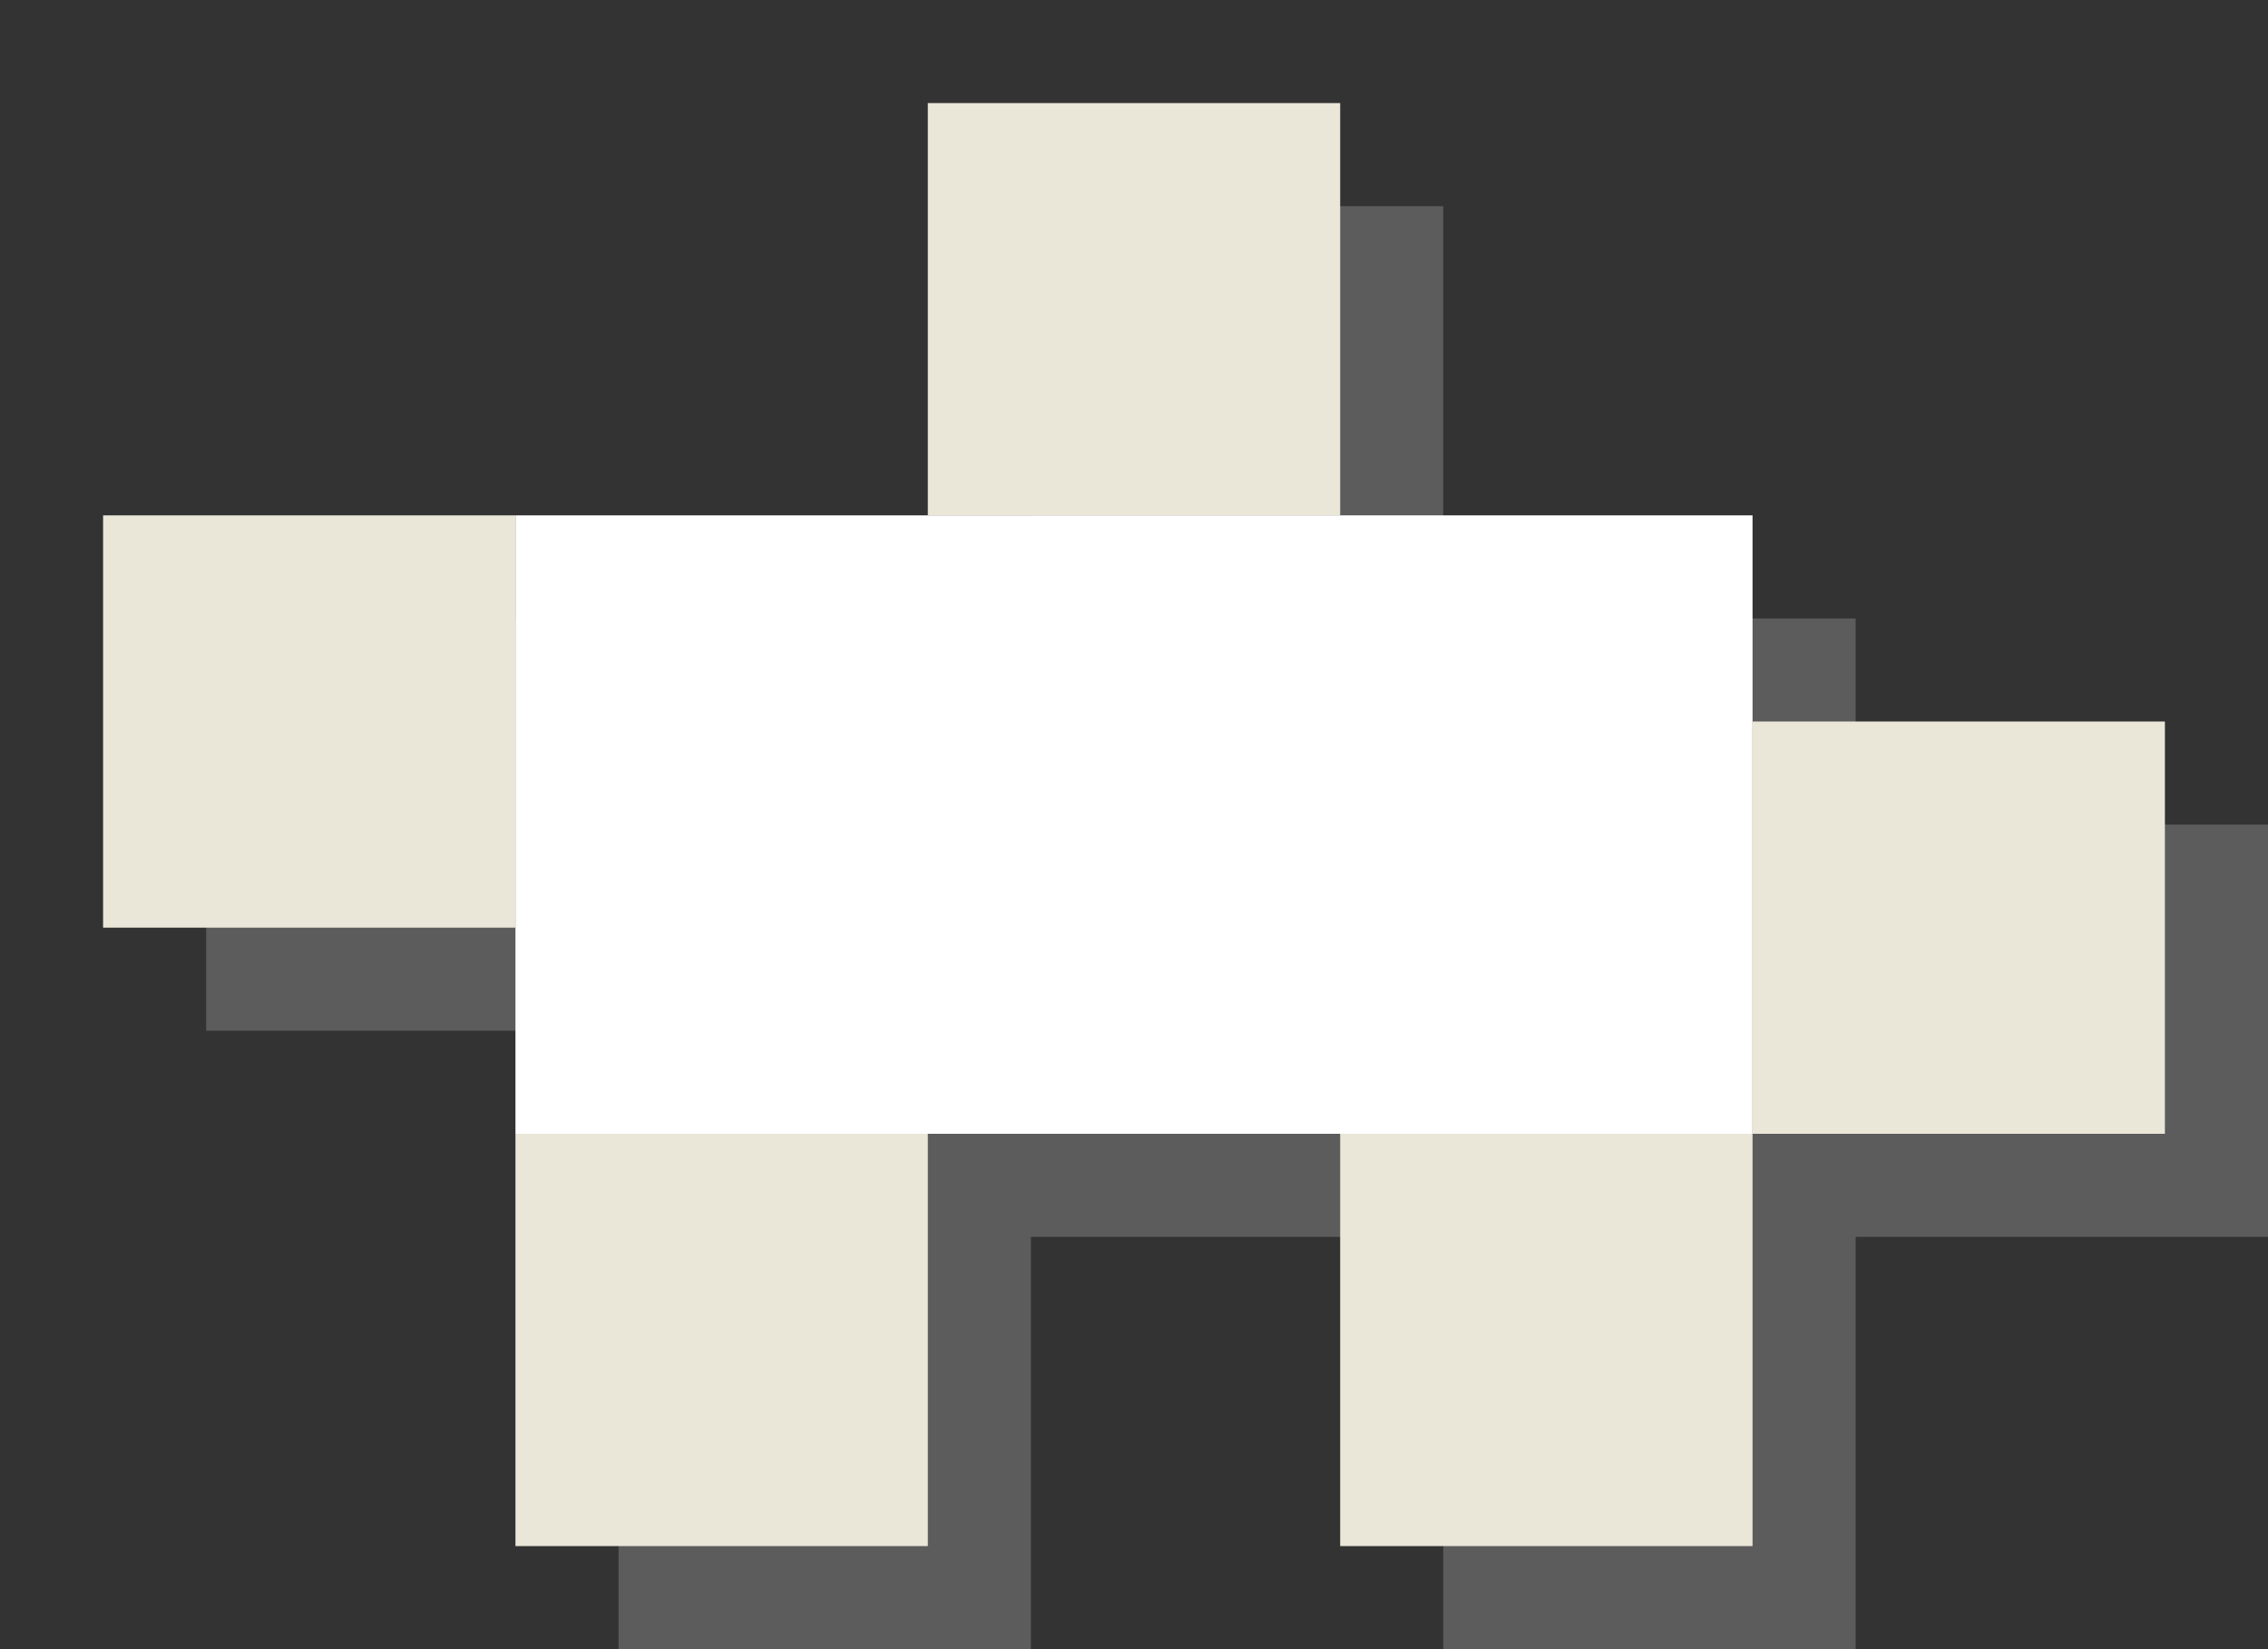<?xml version="1.0" encoding="utf-8"?>
<!-- Generator: Adobe Illustrator 17.0.2, SVG Export Plug-In . SVG Version: 6.00 Build 0)  -->
<!DOCTYPE svg PUBLIC "-//W3C//DTD SVG 1.1//EN" "http://www.w3.org/Graphics/SVG/1.1/DTD/svg11.dtd">
<svg version="1.1" id="Layer_1" xmlns="http://www.w3.org/2000/svg" xmlns:xlink="http://www.w3.org/1999/xlink" x="0px" y="0px"
	 width="11px" height="8px" viewBox="0 0 11 8" enable-background="new 0 0 11 8" xml:space="preserve">
<rect x="0" y="0" width="11" height="8" fill="#333333" stroke="none"/>
<polygon opacity="0.4" fill="#999999" points="9,4 9,3 7,3 7,1 5,1 5,3 3.5,3 1,3 1,5 3,5 3,5.5 3,8 5,8 5,6 6.5,6 7,6 7,8 9,8 9,6 
	11,6 11,4 "/>
<g>
	<rect x="2.5" y="2.5" fill="#FFFFFF" width="3" height="3"/>
	<rect x="5.5" y="2.5" fill="#FFFFFF" width="3" height="3"/>
	<rect x="2.5" y="5.5" fill="#EAE6D8" width="2" height="2"/>
	<rect x="0.5" y="2.5" fill="#EAE6D8" width="2" height="2"/>
	<rect x="6.5" y="5.5" fill="#EAE6D8" width="2" height="2"/>
	<rect x="4.5" y="0.5" fill="#EAE6D8" width="2" height="2"/>
	<rect x="8.5" y="3.5" fill="#EAE6D8" width="2" height="2"/>
</g>
</svg>
